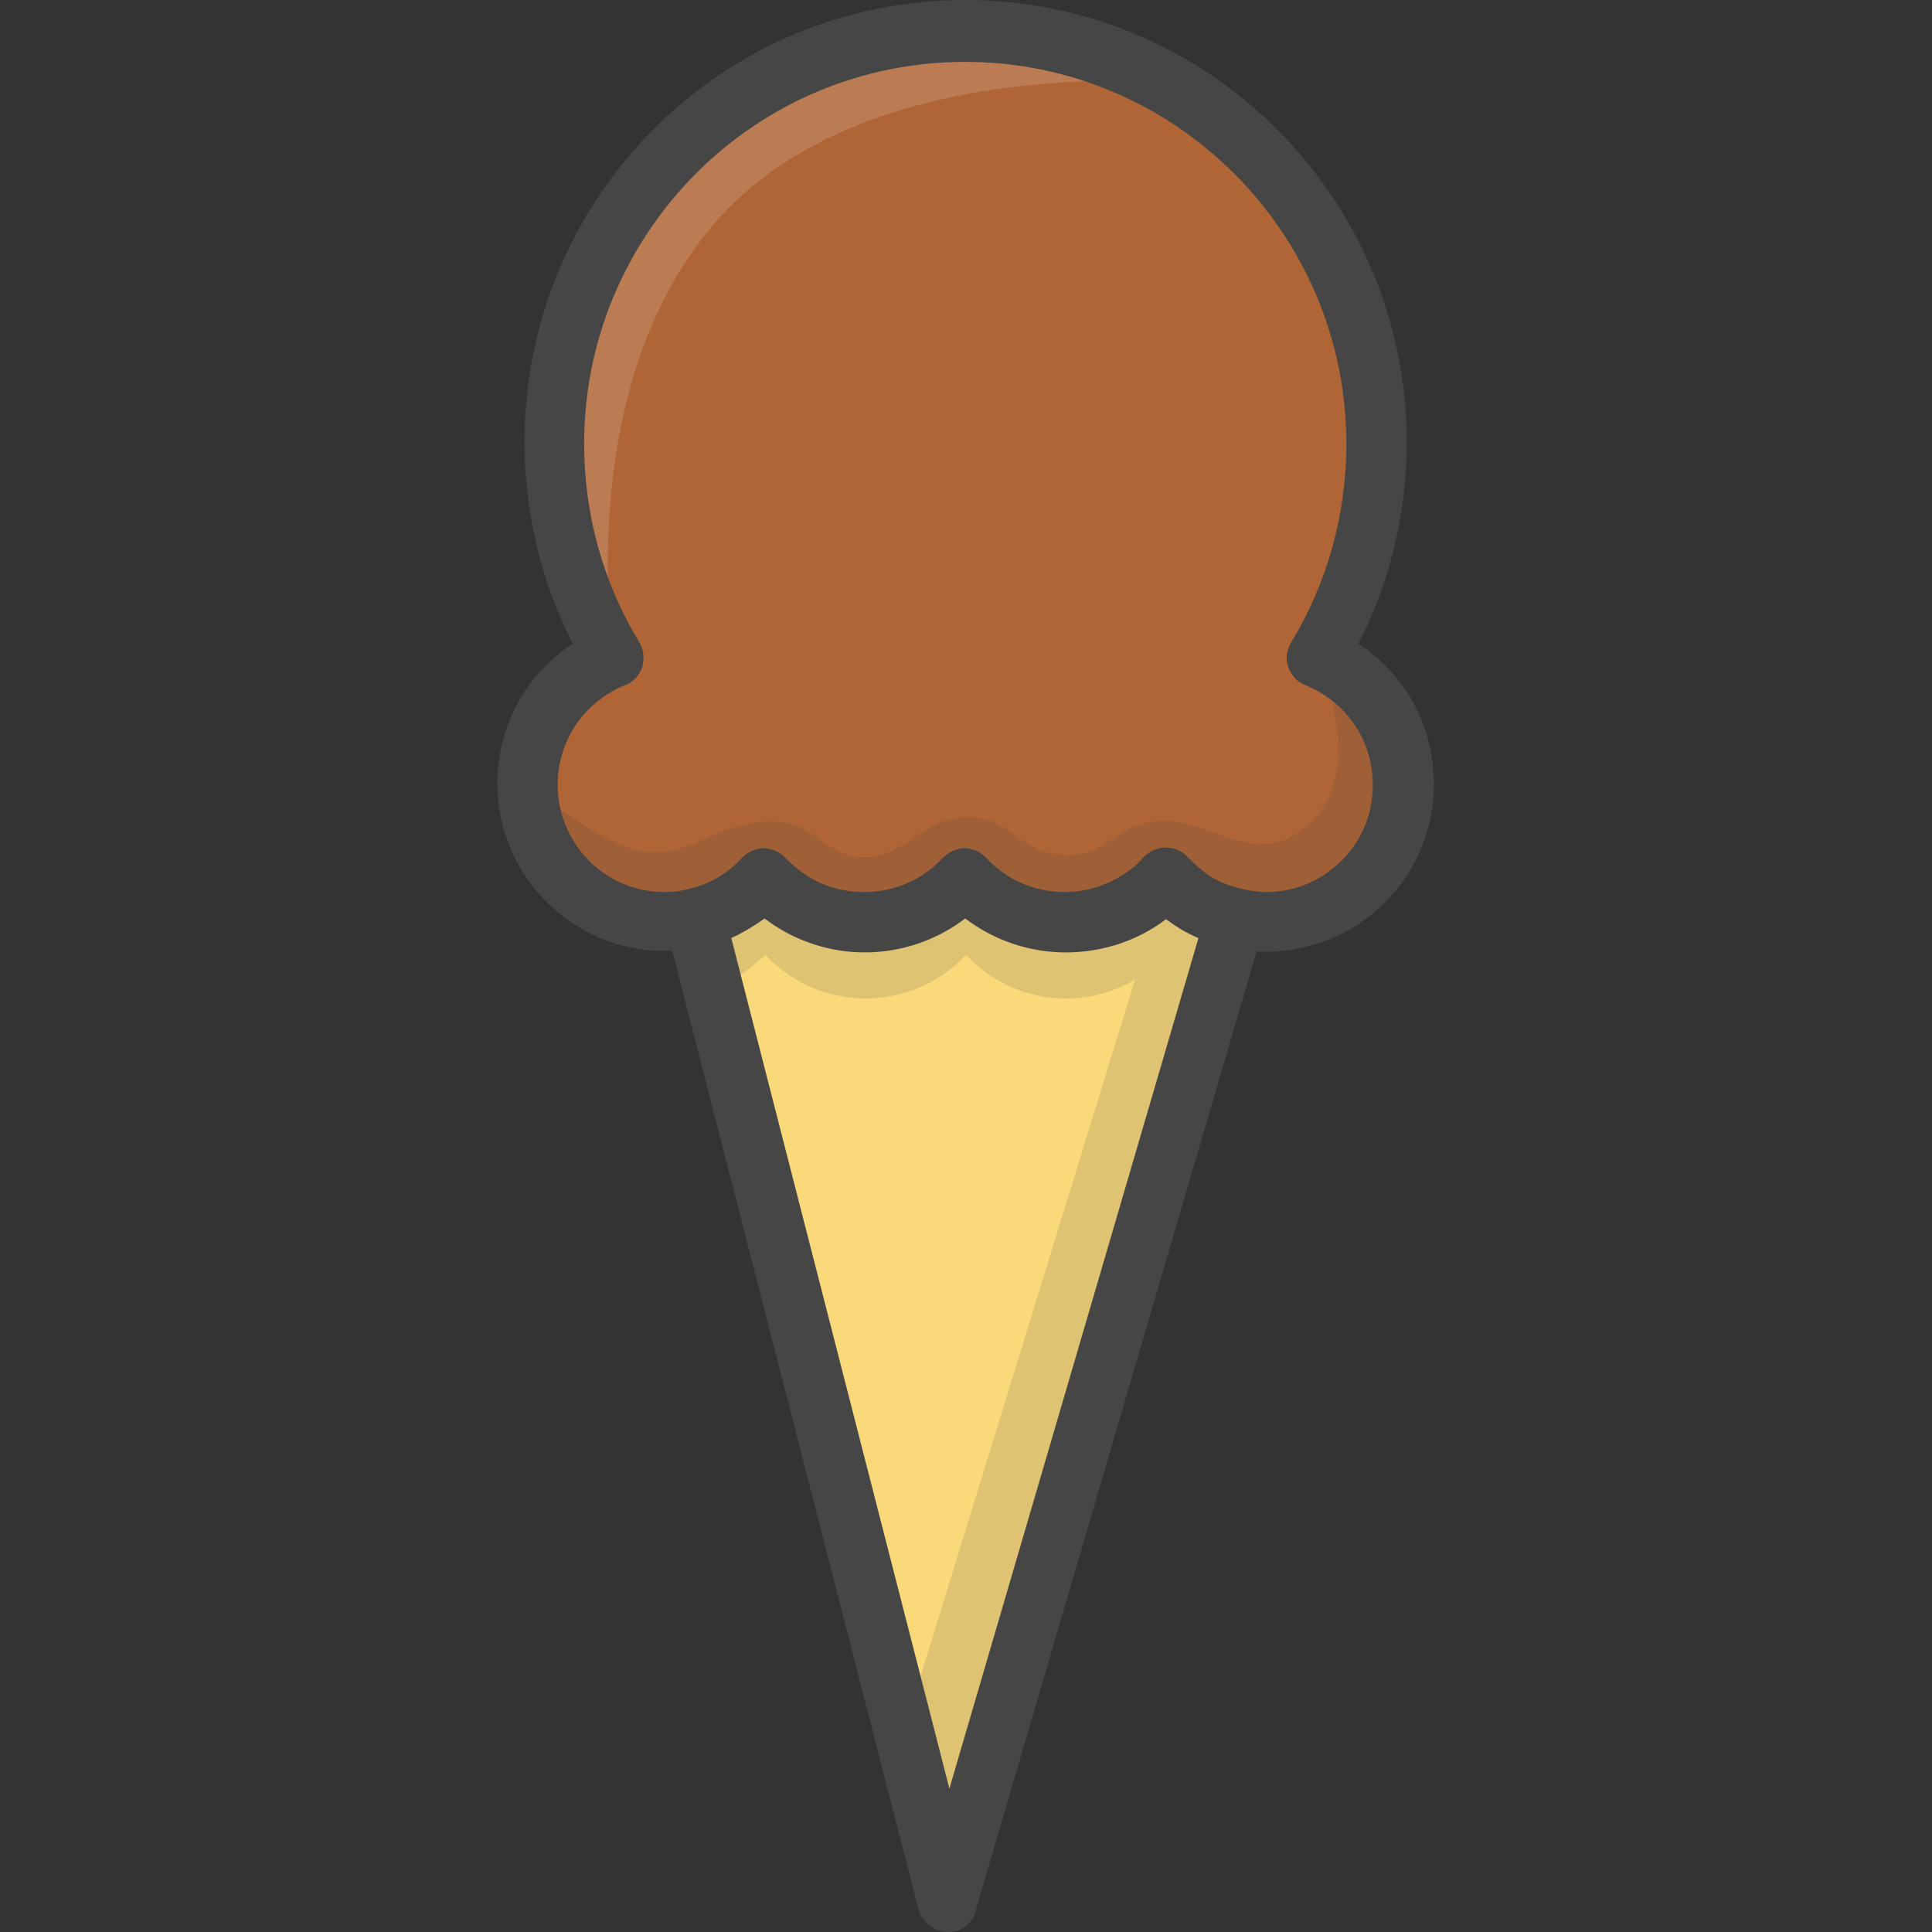 <?xml version="1.0" encoding="utf-8"?>
<!-- Generator: Adobe Illustrator 22.1.0, SVG Export Plug-In . SVG Version: 6.00 Build 0)  -->
<svg version="1.1" id="Layer_1" xmlns="http://www.w3.org/2000/svg" xmlns:xlink="http://www.w3.org/1999/xlink" x="0px" y="0px"
	 viewBox="0 0 256 256" style="enable-background:new 0 0 256 256;" xml:space="preserve">
<rect x="0" y="0" width="256" height="256" fill="#333333" stroke="none"/>
<style type="text/css">
	.st0{fill:#F5B31F;}
	.st1{fill:#464646;}
	.st2{opacity:0.15;}
	.st3{fill:#AC6535;}
	.st4{fill:#EB573B;}
	.st5{fill:#90C056;}
	.st6{opacity:0.35;}
	.st7{fill:#FFFFFF;}
	.st8{opacity:0.2;}
	.st9{fill:#F6D67A;}
	.st10{opacity:0.3;}
	.st11{fill:#FFA755;}
	.st12{fill:#8FAE3C;}
	.st13{fill:#BE6BB2;}
	.st14{fill:#B7C536;}
	.st15{opacity:0.1;}
	.st16{fill:#9D5A96;}
	.st17{fill:#EA615D;}
	.st18{opacity:0.4;}
	.st19{fill:#F79932;}
	.st20{fill:#FFEC97;}
	.st21{fill:#FFD11D;}
	.st22{fill:#F7F2D5;}
	.st23{fill:#F6AF72;}
	.st24{fill:#BA6C45;}
	.st25{opacity:0.5;}
	.st26{fill:#E4C074;}
	.st27{fill:#656566;}
	.st28{fill:#FACD1F;}
	.st29{fill:#FFDF66;}
	.st30{fill:#6D6E71;}
	.st31{fill:#E77CAE;}
	.st32{fill:#FFE5C4;}
	.st33{fill:#F68455;}
	.st34{opacity:0.7;}
	.st35{fill:#ADEDFF;}
	.st36{fill:#EC754B;}
	.st37{fill:#4AA5BA;}
	.st38{opacity:0.8;}
	.st39{fill:#92A5AC;}
	.st40{fill:#D06E3C;}
	.st41{fill:#DA4F4B;}
	.st42{fill:#BDF3FF;}
	.st43{fill:#F18BB4;}
	.st44{fill:#F9D97A;}
	.st45{fill:none;}
	.st46{fill:#AF6535;}
	.st47{fill:#B93226;}
	.st48{fill:#FF6050;}
	.st49{fill:#EA7CB1;}
	.st50{fill:#00B0E0;}
	.st51{fill:#EA7DAE;}
	.st52{fill:#BC7532;}
	.st53{fill:#876C6C;}
	.st54{fill:#F9F6CD;}
	.st55{fill:#FFE37B;}
	.st56{fill:#1DDCFF;}
	.st57{fill:#60ACF7;}
	.st58{fill:#C3755A;}
	.st59{fill:#96557A;}
	.st60{fill:#66625D;}
	.st61{fill:#D68032;}
	.st62{fill:#F2A355;}
	.st63{fill:#7E9E6A;}
	.st64{fill:#965A85;}
	.st65{fill:#90CAD3;}
	.st66{fill:#94B57F;}
	.st67{fill:#B2E2E7;}
	.st68{fill:#FFDF8F;}
	.st69{fill:#FFFAEB;}
	.st70{fill:#F88916;}
	.st71{fill:#FFC86E;}
	.st72{fill:#AFA51D;}
	.st73{fill:#968A1C;}
	.st74{fill:#C3556D;}
</style>
<g>
	<g>
		<g>
			<path class="st44" d="M163.7,121.7L125.6,252L92.1,121.7c2.3-0.5,4.4-1.5,6.2-2.8c1.1-0.8,2.1-1.6,3-2.6c0.5,0.6,1.1,1.1,1.7,1.6
				c3.1,2.6,7.2,4.2,11.6,4.2c5.3,0,10-2.2,13.3-5.8c3.3,3.6,8,5.8,13.3,5.8c4.4,0,8.5-1.6,11.6-4.2c0.6-0.5,1.2-1,1.7-1.6
				c1,1,2,2,3.2,2.8C159.5,120.3,161.6,121.2,163.7,121.7z"/>
		</g>
	</g>
	<g class="st2">
		<g>
			<path class="st1" d="M163.7,121.7L125.6,252l-5.8-22.8l30.6-99.4c-2.7,1.6-5.8,2.5-9.1,2.5c-5.3,0-10-2.2-13.3-5.8
				c-3.3,3.6-8.1,5.8-13.3,5.8c-4.4,0-8.5-1.6-11.6-4.2c-0.6-0.5-1.2-1-1.7-1.6c-0.9,1-4,3.2-4,3.2l-2.1-4.5c0,0,1.9-5.6,0.5-5.6
				l57.7,0.3l5.7,0c0.6,0.3,1.2,0.6,1.8,0.9C161.8,121.2,162.8,121.4,163.7,121.7z"/>
		</g>
	</g>
	<g class="st2">
		<g>
			<path class="st1" d="M160.9,120.8c-0.6-0.3-1.2-0.6-1.8-0.9L160.9,120.8z"/>
		</g>
	</g>
	<g>
		<g>
			<path class="st1" d="M125.6,256C125.5,256,125.5,256,125.6,256c-1.9,0-3.4-1.3-3.9-3L88.2,122.6c-0.3-1-0.1-2.2,0.5-3.1
				s1.5-1.6,2.5-1.8c1.7-0.4,3.4-1.1,4.8-2.1c0.9-0.6,1.6-1.3,2.3-2c0.8-0.8,1.8-1.3,2.9-1.3c0,0,0,0,0,0c1.1,0,2.2,0.5,2.9,1.3
				c0.4,0.4,0.8,0.8,1.3,1.2c2.6,2.2,5.7,3.3,9.1,3.3c4,0,7.7-1.6,10.4-4.5c0.8-0.8,1.8-1.3,2.9-1.3c0,0,0,0,0,0
				c1.1,0,2.2,0.5,2.9,1.3c2.7,2.9,6.4,4.5,10.4,4.5c3.3,0,6.5-1.2,9.1-3.3c0.5-0.4,0.9-0.8,1.3-1.3c0.8-0.8,1.8-1.3,2.9-1.3
				c1.1,0,2.2,0.5,2.9,1.3c0.8,0.8,1.6,1.5,2.5,2.2c1.4,1,3,1.6,4.7,2c1.1,0.2,2,0.9,2.6,1.9s0.7,2.1,0.4,3.1l-38.2,130.4
				C128.9,254.9,127.3,256,125.6,256z M96.9,124.3l28.9,112.7l33-112.7c-1.2-0.5-2.3-1.1-3.3-1.8c-0.3-0.2-0.7-0.5-1-0.7
				c-3.8,2.9-8.5,4.4-13.3,4.4c-4.8,0-9.5-1.6-13.3-4.5c-3.8,2.9-8.5,4.5-13.3,4.5c-4.8,0-9.5-1.6-13.3-4.5
				c-0.2,0.2-0.5,0.3-0.7,0.5C99.4,123,98.2,123.7,96.9,124.3z"/>
		</g>
	</g>
	<g>
		<g>
			<path class="st46" d="M186,103.9c0,10-8.1,18.2-18.2,18.2c-1.4,0-2.8-0.2-4.1-0.5c-2.2-0.5-4.2-1.4-6-2.6
				c-1.2-0.8-2.3-1.7-3.2-2.8c-0.5,0.6-1.1,1.1-1.7,1.6c-3.1,2.6-7.2,4.2-11.6,4.2c-5.3,0-10-2.2-13.3-5.8
				c-3.3,3.6-8.1,5.8-13.3,5.8c-4.4,0-8.5-1.6-11.6-4.2c-0.6-0.5-1.1-1-1.7-1.6c-0.9,1-1.9,1.8-3,2.6c-1.8,1.3-3.9,2.2-6.2,2.8
				c-1.3,0.3-2.7,0.5-4.1,0.5c-10,0-18.1-8.1-18.1-18.2c0-7.7,4.7-14.2,11.5-16.9c-5-8.3-7.9-18-7.9-28.3C73.4,28.5,97.8,4,127.9,4
				s54.5,24.5,54.5,54.6c0,10.4-2.9,20.1-7.9,28.3C181.2,89.7,186,96.3,186,103.9z"/>
		</g>
	</g>
	<g class="st2">
		<g>
			<path class="st7" d="M154.6,11c-7.9-4.5-17-7-26.7-7C97.8,4,73.4,28.5,73.4,58.7c0,10.4,2.9,20.1,7.9,28.3c0,0-5.7-36.1,13.9-58
				S154.6,11,154.6,11z"/>
		</g>
	</g>
	<g class="st2">
		<g>
			<path class="st1" d="M174.5,87c6.7,2.7,11.5,9.2,11.5,16.9c0,10-8.1,18.2-18.2,18.2c-1.4,0-2.8-0.2-4.1-0.5
				c-2.2-0.5-4.2-1.4-6-2.6c-1.2-0.8-2.3-1.7-3.2-2.8c-0.5,0.6-1.1,1.1-1.7,1.6c-3.1,2.6-7.2,4.2-11.6,4.2c-5.3,0-10-2.2-13.3-5.8
				c-3.3,3.6-8.1,5.8-13.3,5.8c-4.4,0-8.5-1.6-11.6-4.2c-0.6-0.5-1.1-1-1.7-1.6c-0.9,1-1.9,1.8-3,2.6c-1.8,1.3-3.9,2.2-6.2,2.8
				c-1.3,0.3-2.7,0.5-4.1,0.5c-10,0-18.1-8.1-18.1-18.2c0,0,9.4,8.1,15.4,8.9c6,0.8,8.7-3.2,15.8-3.9c7.1-0.6,7.7,4.5,13.2,4.7
				c5.5,0.2,7.7-5.2,13.7-5.3c6-0.2,6.8,4.7,13,5c6.3,0.3,6.4-4.5,13.4-4.5c6.9,0,12.7,7.1,19.7-0.3S174.5,87,174.5,87z"/>
		</g>
	</g>
	<g>
		<g>
			<path class="st1" d="M167.8,126.1C167.8,126.1,167.8,126.1,167.8,126.1c-1.7,0-3.3-0.2-5-0.6c-2.6-0.6-5.1-1.7-7.3-3.2
				c-0.3-0.2-0.7-0.5-1-0.7c-3.8,2.9-8.5,4.4-13.3,4.4c-4.8,0-9.5-1.6-13.3-4.5c-3.8,2.9-8.5,4.5-13.3,4.5c-4.8,0-9.5-1.6-13.3-4.5
				c-0.2,0.2-0.5,0.3-0.7,0.5c-2.3,1.6-4.8,2.7-7.6,3.4c-1.6,0.4-3.3,0.6-5,0.6c-12.2,0-22.1-10-22.1-22.2c0-7.6,3.8-14.5,10-18.5
				c-4.2-8.2-6.4-17.4-6.4-26.7c0-15.7,6.1-30.4,17.1-41.5C97.6,6.1,112.3,0,127.9,0c0,0,0,0,0,0c32.3,0,58.5,26.3,58.5,58.6
				c0,9.3-2.2,18.5-6.4,26.7c6.2,4,10,10.9,10,18.6l0,0c0,5.9-2.3,11.5-6.5,15.7C179.3,123.8,173.7,126.1,167.8,126.1z M154.5,112.3
				c1.1,0,2.2,0.5,2.9,1.3c0.8,0.8,1.6,1.5,2.5,2.2c1.4,1,3,1.6,4.7,2c1,0.2,2.1,0.4,3.2,0.4h0c3.8,0,7.3-1.5,10-4.2
				c2.7-2.7,4.1-6.2,4.1-10c0-5.9-3.5-11-8.9-13.2c-1.1-0.4-1.9-1.3-2.3-2.4c-0.4-1.1-0.2-2.3,0.4-3.3c4.8-7.9,7.3-17,7.3-26.3
				c0-27.9-22.7-50.6-50.5-50.6c0,0,0,0,0,0c-13.5,0-26.2,5.3-35.7,14.8c-9.5,9.6-14.8,22.3-14.8,35.8c0,9.3,2.5,18.4,7.3,26.3
				c0.6,1,0.7,2.2,0.4,3.3c-0.4,1.1-1.2,2-2.3,2.4c-5.4,2.2-8.9,7.3-8.9,13.2c0,7.8,6.3,14.2,14.1,14.2c1.1,0,2.2-0.1,3.2-0.4
				c1.8-0.4,3.4-1.1,4.8-2.1c0.9-0.6,1.6-1.3,2.3-2c0.8-0.8,1.8-1.3,2.9-1.3c0,0,0,0,0,0c1.1,0,2.2,0.5,2.9,1.3
				c0.4,0.4,0.8,0.8,1.3,1.2c2.6,2.2,5.7,3.3,9.1,3.3c4,0,7.7-1.6,10.4-4.5c0.8-0.8,1.8-1.3,2.9-1.3c0,0,0,0,0,0
				c1.1,0,2.2,0.5,2.9,1.3c2.7,2.9,6.4,4.5,10.4,4.5c3.3,0,6.5-1.2,9.1-3.3c0.5-0.4,0.9-0.8,1.3-1.3
				C152.3,112.8,153.4,112.3,154.5,112.3z M186,103.9L186,103.9L186,103.9z"/>
		</g>
	</g>
</g>
</svg>
